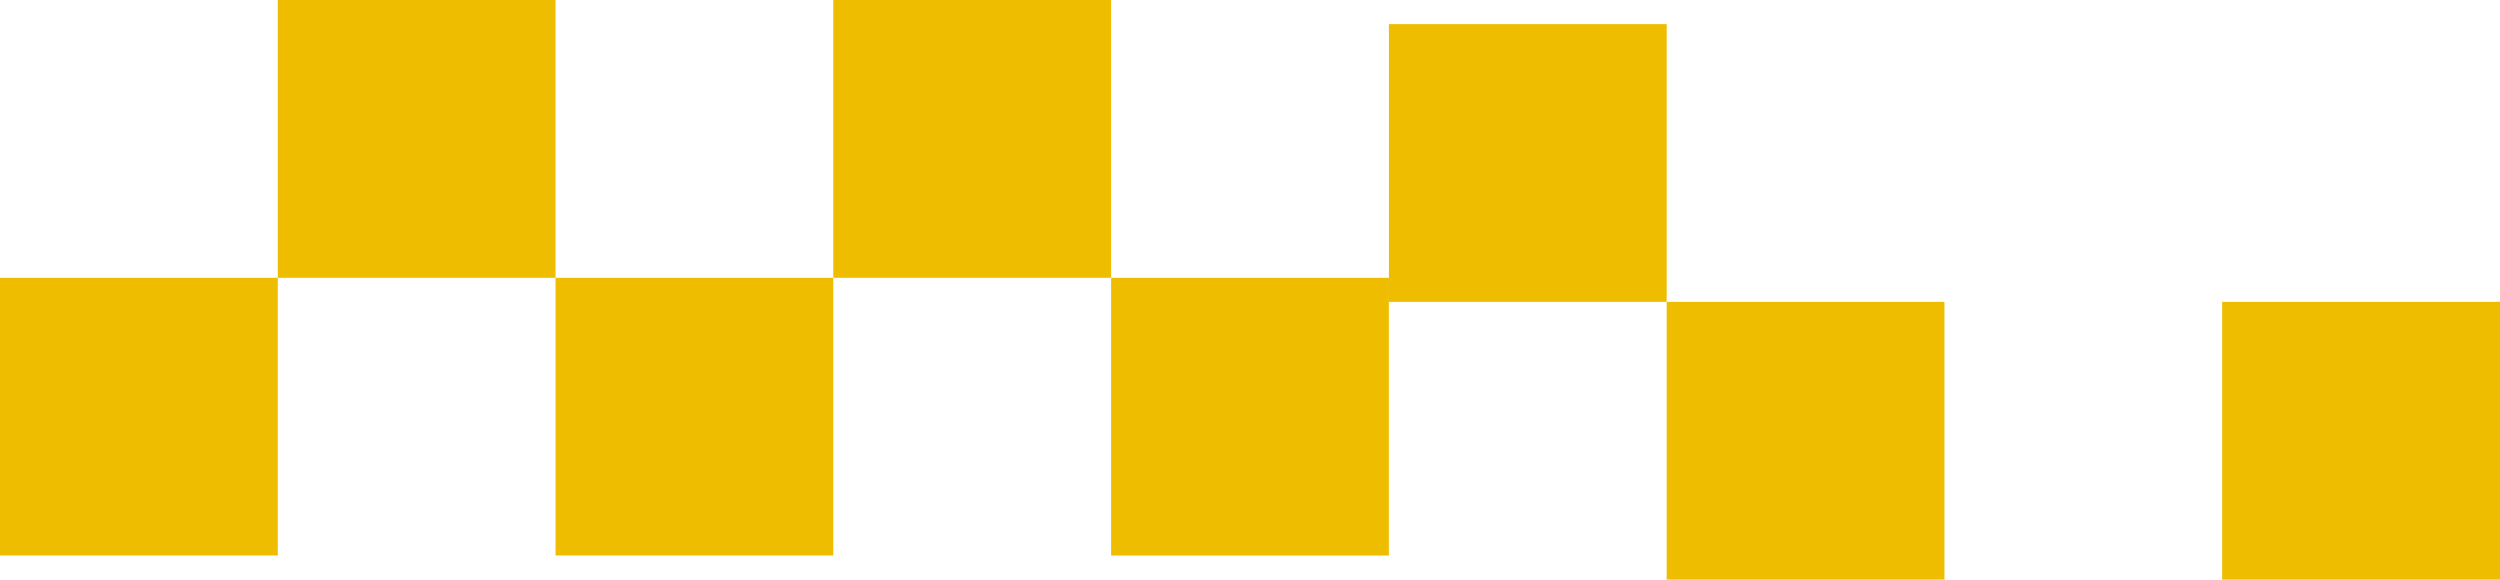 <svg version="1.1" id="图层_1" x="0px" y="0px" width="123.932px" height="28.734px" viewBox="0 0 123.932 28.734" enable-background="new 0 0 123.932 28.734" xml:space="preserve" xmlns="http://www.w3.org/2000/svg" xmlns:xlink="http://www.w3.org/1999/xlink" xmlns:xml="http://www.w3.org/XML/1998/namespace">
  <path fill="#EEBD00" d="M55.081,13.77h13.768v13.768H55.081V13.77z M0,27.537h13.771V13.77H0V27.537z M27.539,27.537h13.769V13.77
	H27.539V27.537z M13.771,0v13.77h13.769V0H13.771z M41.308,0v13.77h13.773V0H41.308z M68.852,1.195v13.77h13.77V1.195H68.852z
	 M110.159,14.965v13.77h13.773v-13.77H110.159z M82.622,28.734h13.77v-13.77h-13.77V28.734z" class="color c1"/>
</svg>